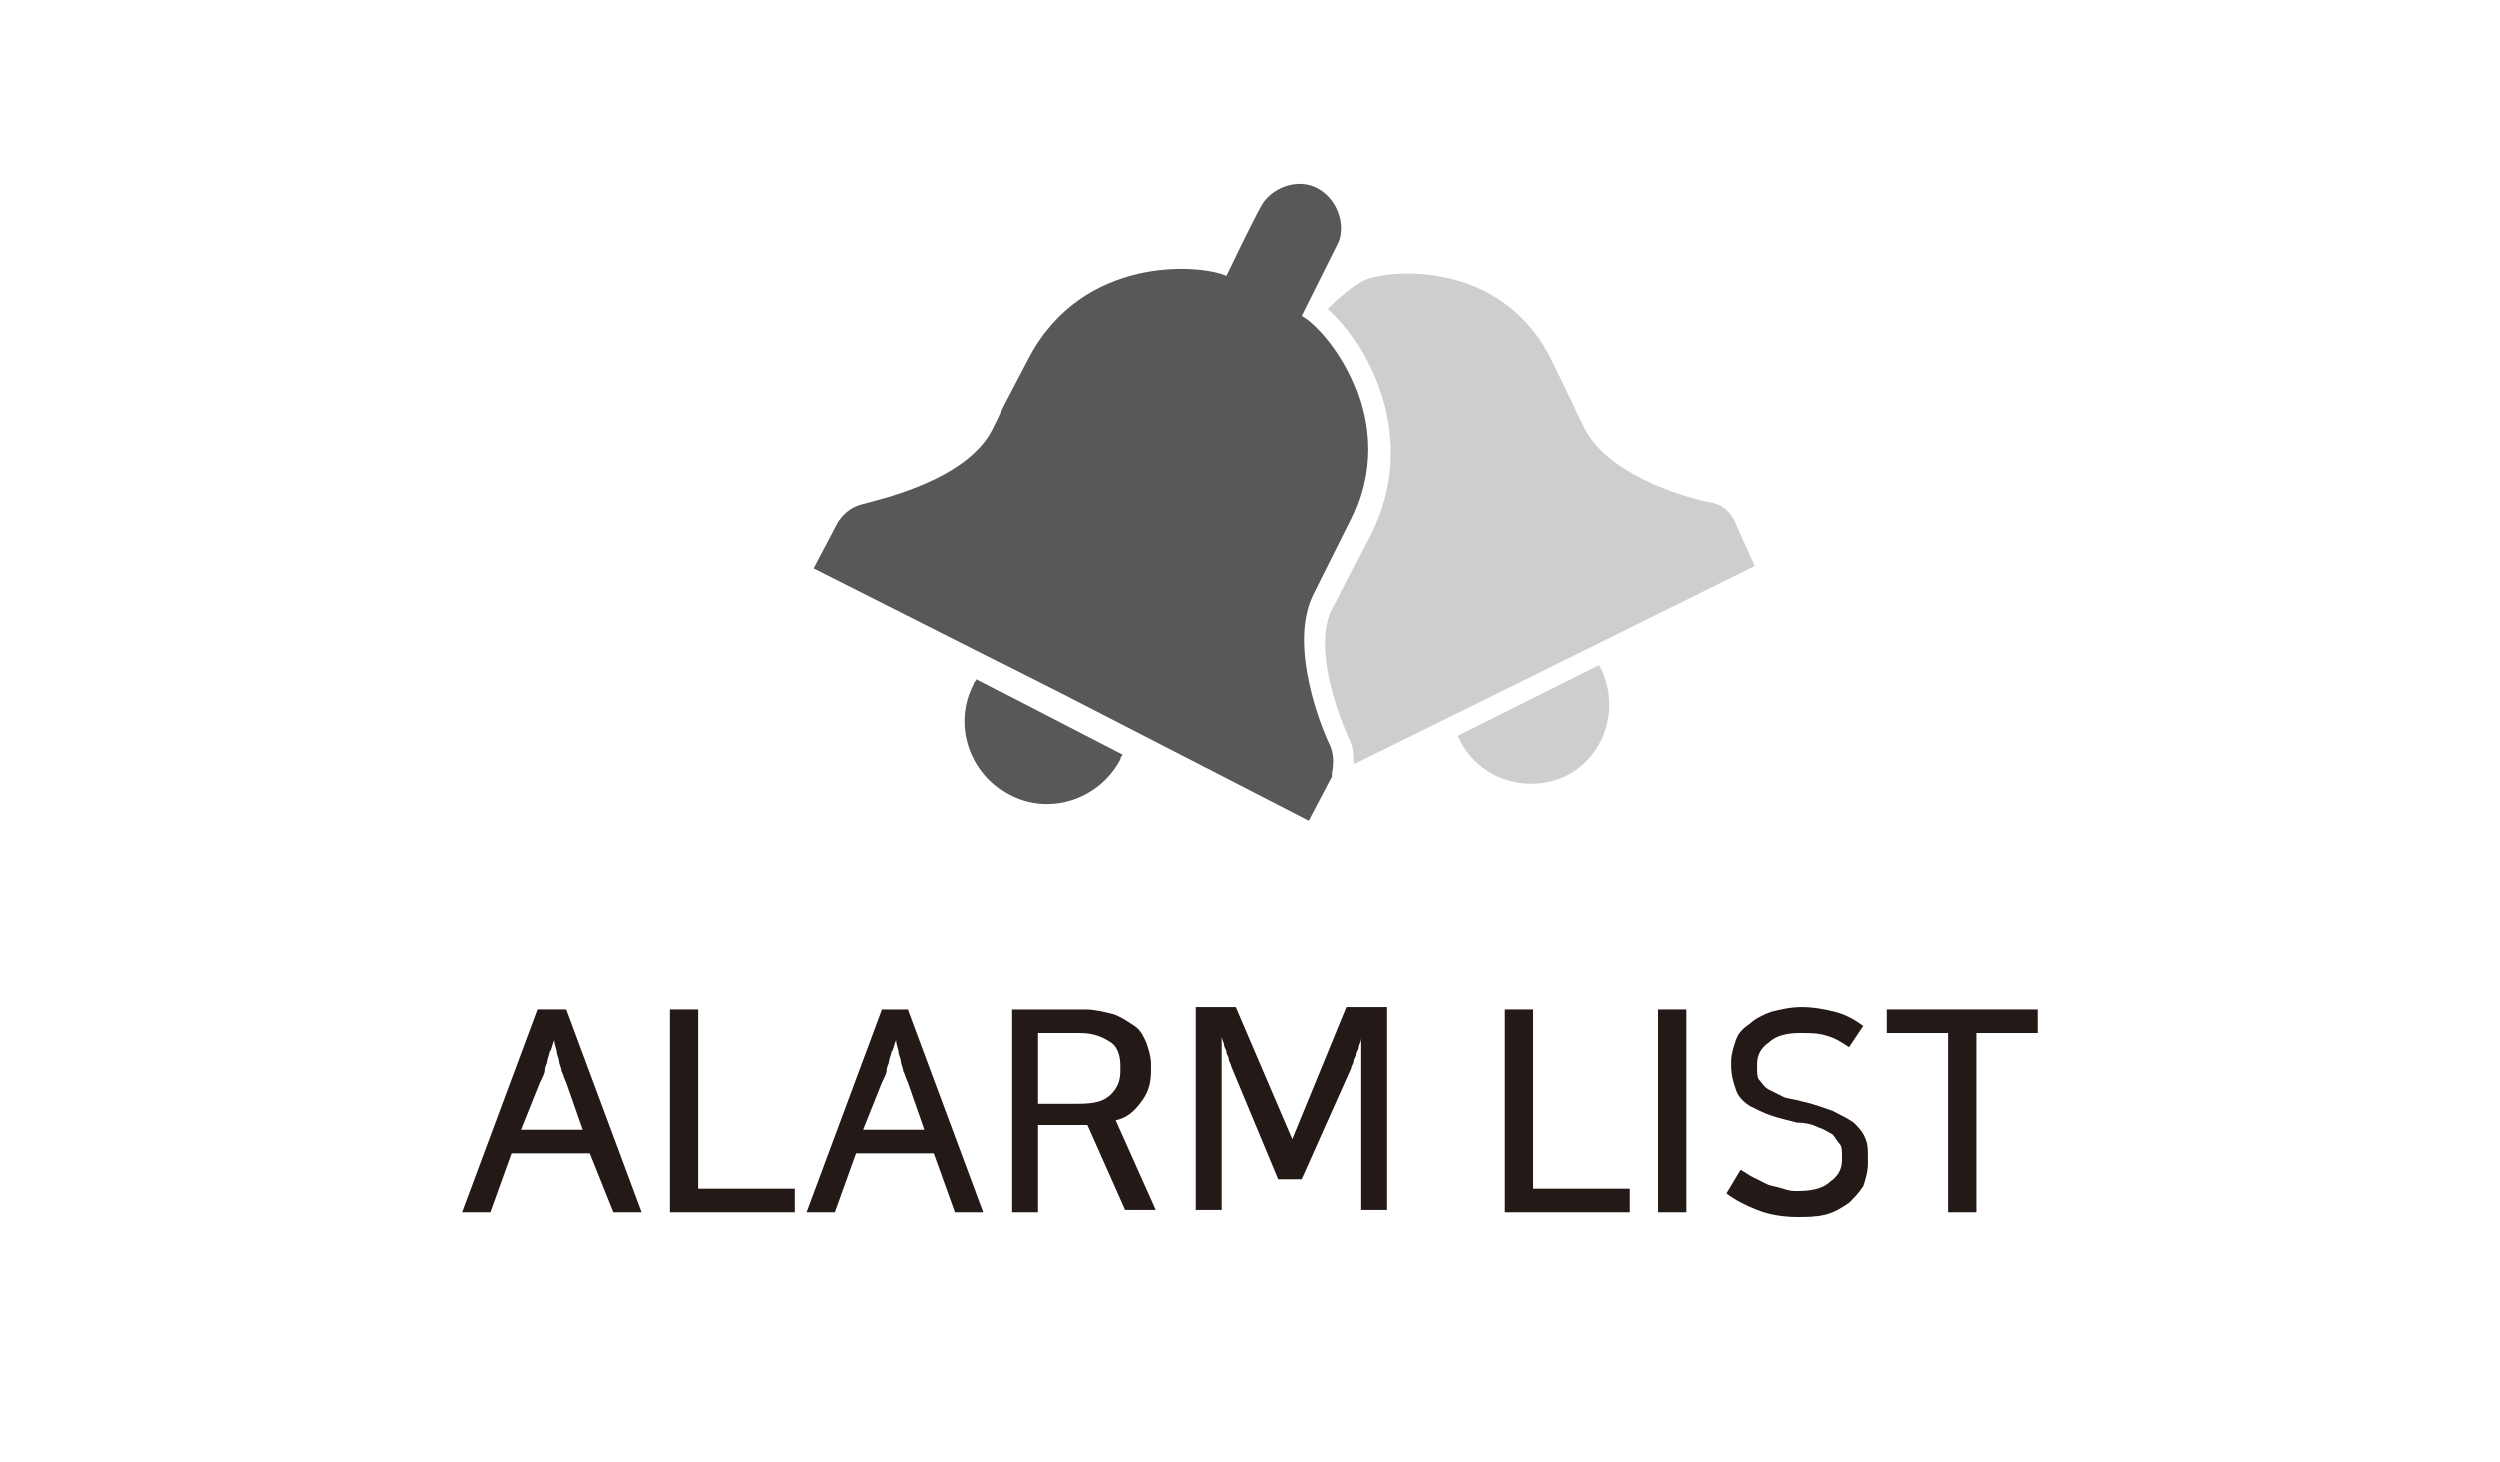 <?xml version="1.0" encoding="utf-8"?>
<!-- Generator: Adobe Illustrator 22.0.1, SVG Export Plug-In . SVG Version: 6.00 Build 0)  -->
<svg version="1.1" id="Layer_2_1_" xmlns="http://www.w3.org/2000/svg" xmlns:xlink="http://www.w3.org/1999/xlink" x="0px" y="0px"
	 viewBox="0 0 106 62" style="enable-background:new 0 0 106 62;" xml:space="preserve">
<style type="text/css">
	.st0{display:none;}
	.st1{display:inline;}
	.st2{fill:none;stroke:#000000;stroke-width:1.5;stroke-linecap:round;stroke-miterlimit:10;}
	.st3{fill:none;stroke:#000000;stroke-width:1.5;stroke-linecap:round;stroke-linejoin:round;stroke-miterlimit:10;}
	.st4{fill:#231916;}
	.st5{fill:#595857;}
	.st6{opacity:0.5;}
	.st7{fill:#9E9E9F;}
</style>
<g class="st0">
	<path class="st1" d="M26.7,49.8c0,0.1-0.1,0.2-0.2,0.2h-0.2c-0.1,0-0.2-0.1-0.2-0.2V39.7c0-0.1,0.1-0.2,0.2-0.2H27
		c0.1,0,0.2,0.1,0.2,0.2l4.1,9.8l4.1-9.8c0.1-0.1,0.1-0.2,0.2-0.2h0.7c0.1,0,0.2,0.1,0.2,0.2v10.1c0,0.1-0.1,0.2-0.2,0.2h-0.2
		C36,50,36,49.9,36,49.8v-9.9l-4.1,9.8c-0.1,0.1-0.1,0.2-0.2,0.2H31c-0.1,0-0.1-0.1-0.2-0.2l-4.1-9.8C26.7,39.9,26.7,49.8,26.7,49.8
		z"/>
	<path class="st1" d="M42.6,49.8c0,0.1-0.1,0.2-0.2,0.2h-0.2C42,50,42,49.9,42,49.8v-4.6l-3.8-5.5c-0.1-0.1,0-0.2,0.2-0.2h0.3
		c0.1,0,0.2,0.1,0.3,0.2l3.4,5l3.4-5c0.1-0.1,0.1-0.2,0.3-0.2h0.3c0.1,0,0.3,0.1,0.2,0.2l-3.8,5.5v4.6H42.6z"/>
	<path class="st1" d="M50.7,45.5h-2.4v4.3c0,0.1-0.1,0.2-0.2,0.2h-0.2c-0.1,0-0.2-0.1-0.2-0.2V39.7c0-0.1,0.1-0.2,0.2-0.2h2.8
		c2.3,0,3.3,1.4,3.3,3C53.9,44,53,45.5,50.7,45.5z M50.7,40h-2.4v4.9h2.4c1.7,0,2.7-1.1,2.7-2.5S52.4,40,50.7,40z"/>
	<path class="st1" d="M62.3,49.8c0,0.1,0,0.2-0.2,0.2h-0.2c-0.1,0-0.2-0.1-0.2-0.2L60.5,47h-5.9l-1.2,2.8c-0.1,0.1-0.1,0.2-0.2,0.2
		H53c-0.1,0-0.2-0.1-0.2-0.2L57,39.7c0.1-0.1,0.1-0.2,0.2-0.2H58c0.1,0,0.1,0.1,0.2,0.2L62.3,49.8z M54.9,46.5h5.4l-2.7-6.6
		L54.9,46.5z"/>
	<path class="st1" d="M67.9,44.9c-0.1,0-0.2-0.1-0.2-0.2v-0.1c0-0.1,0.1-0.2,0.2-0.2h3.7c0.1,0,0.2,0.1,0.2,0.2v4.6
		c0,0.7-2.1,1-3.3,1c-3.2,0-5.4-1.9-5.4-5.4c0-3.4,2.2-5.5,5.4-5.5c1,0,2.1,0.2,2.6,0.4c0.1,0.1,0.2,0.1,0.2,0.2v0.2
		c0,0.1-0.1,0.2-0.2,0.2c-0.7-0.3-1.6-0.5-2.6-0.4c-2.8,0.1-4.8,1.9-4.8,4.9s1.7,4.8,4.7,4.8c0.5,0,2.2-0.1,2.8-0.6v-4.2L67.9,44.9
		L67.9,44.9z"/>
	<path class="st1" d="M79.2,39.5c0.1,0,0.2,0.1,0.2,0.2v0.1c0,0.1-0.1,0.2-0.2,0.2h-4.7v4.3H79c0.1,0,0.2,0.1,0.2,0.2v0.1
		c0,0.1-0.1,0.2-0.2,0.2h-4.5v4.6h4.9c0.1,0,0.2,0.1,0.2,0.2v0.1c0,0.1-0.1,0.2-0.2,0.2h-5.2C74,50,74,50,74,49.8V39.7
		c0-0.1,0.1-0.2,0.2-0.2H79.2z"/>
	<path class="st1" d="M60.5,26.1c-0.2-3.1-2.3-5.7-5.2-6.7c1-0.7,1.7-2,1.7-3.3c0-2.3-1.8-4.1-4.1-4.1s-4.1,1.8-4.1,4.1
		c0,1.4,0.7,2.6,1.7,3.3c-2.9,0.9-5,3.5-5.2,6.7l0,0V32h15.3L60.5,26.1L60.5,26.1z"/>
</g>
<g class="st0">
	<path class="st1" d="M15.6,45.3l2.4,4.5c0.1,0.1,0.1,0.2-0.1,0.2h-0.3c-0.1,0-0.2-0.1-0.3-0.2L15,45.4c-0.2,0-0.5,0.1-0.8,0.1h-2.4
		v4.3c0,0.1-0.1,0.2-0.2,0.2h-0.2c-0.1,0-0.2-0.1-0.2-0.2V39.7c0-0.1,0.1-0.2,0.2-0.2h2.8c2.3,0,3.3,1.4,3.3,3
		C17.5,43.7,16.9,44.8,15.6,45.3z M14.2,40h-2.4v4.9h2.4c1.7,0,2.7-1.1,2.7-2.5S15.9,40,14.2,40z"/>
	<path class="st1" d="M24.6,39.5c0.1,0,0.2,0.1,0.2,0.2v0.1c0,0.1-0.1,0.2-0.2,0.2h-4.7v4.3h4.5c0.1,0,0.2,0.1,0.2,0.2v0.1
		c0,0.1-0.1,0.2-0.2,0.2h-4.5v4.6h4.9c0.1,0,0.2,0.1,0.2,0.2v0.1c0,0.1-0.1,0.2-0.2,0.2h-5.2c-0.1,0-0.2-0.1-0.2-0.2v-10
		c0-0.1,0.1-0.2,0.2-0.2C19.6,39.5,24.6,39.5,24.6,39.5z"/>
	<path class="st1" d="M33.9,49.9c-0.7,0.2-1.1,0.3-2.1,0.3c-3.2,0-5.4-1.9-5.4-5.4c0-3.4,2.2-5.5,5.4-5.5c0.6,0,1.7,0,2.1,0.2
		c0.1,0.1,0.2,0.1,0.2,0.2v0.1c0,0.1-0.1,0.2-0.2,0.2c-0.8-0.2-1.3-0.2-2.1-0.2c-2.8,0-4.8,1.9-4.8,4.9s1.7,4.8,4.7,4.8
		c0.7,0,1.7-0.1,2.2-0.3c0.1,0,0.2,0,0.2,0.2v0.1C34.1,49.8,34,49.8,33.9,49.9z"/>
	<path class="st1" d="M40.8,39.5c0.1,0,0.2,0.1,0.2,0.2v0.1c0,0.2,0,0.2-0.2,0.2h-4.7v4.3h4.5c0.1,0,0.2,0.1,0.2,0.2v0.1
		c0,0.1-0.1,0.2-0.2,0.2h-4.5v4.6H41c0.1,0,0.2,0.1,0.2,0.2v0.1c0,0.1-0.1,0.2-0.2,0.2h-5.2c-0.1,0-0.2-0.1-0.2-0.2v-10
		c0-0.1,0.1-0.2,0.2-0.2C35.8,39.5,40.8,39.5,40.8,39.5z"/>
	<path class="st1" d="M49.9,50c-0.1,0-0.2-0.1-0.3-0.2l-6-9.6v9.6c0,0.1-0.1,0.2-0.2,0.2h-0.2C43,50,43,49.9,43,49.8V39.7
		c0-0.1,0.1-0.2,0.2-0.2h0.5c0.1,0,0.2,0.1,0.2,0.2l6.1,9.6v-9.6c0-0.1,0.1-0.2,0.2-0.2h0.2c0.1,0,0.2,0.1,0.2,0.2v10.1
		c0,0.1-0.1,0.2-0.2,0.2C50.4,50,49.9,50,49.9,50z"/>
	<path class="st1" d="M51.6,40.1c-0.1,0-0.2-0.1-0.2-0.2v-0.1c0-0.1,0.1-0.2,0.2-0.2h6.9c0.1,0,0.2,0.1,0.2,0.2v0.1
		c0,0.1-0.1,0.2-0.2,0.2h-3.2v9.7c0,0.1-0.1,0.2-0.2,0.2H55c-0.1,0-0.2-0.1-0.2-0.2v-9.7H51.6z"/>
	<path class="st1" d="M65.8,50c-0.1,0-0.1-0.1-0.2-0.2l-3.9-10.1c-0.1-0.1,0-0.2,0.2-0.2h0.2c0.1,0,0.2,0.1,0.2,0.2l3.8,9.8l3.8-9.8
		c0.1-0.1,0.1-0.2,0.2-0.2h0.2c0.1,0,0.2,0.1,0.2,0.2l-3.9,10.1c-0.1,0.1-0.1,0.2-0.2,0.2C66.4,50,65.8,50,65.8,50z"/>
	<path class="st1" d="M72.3,49.8c0,0.1,0,0.2-0.1,0.2h-0.3c-0.1,0-0.2-0.1-0.2-0.2V39.7c0-0.1,0.1-0.2,0.2-0.2h0.2
		c0.1,0,0.2,0.1,0.2,0.2C72.3,39.7,72.3,49.8,72.3,49.8z"/>
	<path class="st1" d="M79.6,39.5c0.1,0,0.2,0.1,0.2,0.2v0.1c0,0.1-0.1,0.2-0.2,0.2h-4.7v4.3h4.5c0.1,0,0.2,0.1,0.2,0.2v0.1
		c0,0.1-0.1,0.2-0.2,0.2h-4.5v4.6h4.9c0.1,0,0.2,0.1,0.2,0.2v0.1c0,0.1-0.1,0.2-0.2,0.2h-5.2c-0.1,0-0.2-0.1-0.2-0.2v-10
		c0-0.1,0.1-0.2,0.2-0.2C74.6,39.5,79.6,39.5,79.6,39.5z"/>
	<path class="st1" d="M87.5,40.1l-2.8,9.7c0,0.1-0.1,0.2-0.2,0.2h-0.6c-0.1,0-0.2-0.1-0.2-0.2l-3.1-10.1c0-0.1,0-0.2,0.2-0.2H81
		c0.1,0,0.2,0.1,0.2,0.2l3,9.8l2.9-9.8c0-0.1,0.1-0.2,0.2-0.2h0.4c0.1,0,0.2,0.1,0.2,0.2l2.9,9.8l3-9.8c0-0.1,0.1-0.2,0.2-0.2h0.2
		c0.1,0,0.2,0.1,0.2,0.2l-3.1,10.1c0,0.1-0.1,0.2-0.2,0.2h-0.6c-0.1,0-0.2-0.1-0.2-0.2L87.5,40.1z"/>
	<g class="st1">
		<g>
			<path d="M52.8,13.5c4.7,0,8.5,3.8,8.5,8.5s-3.8,8.5-8.5,8.5s-8.5-3.8-8.5-8.5S48.2,13.5,52.8,13.5 M52.8,12c-5.5,0-10,4.5-10,10
				s4.5,10,10,10s10-4.5,10-10S58.4,12,52.8,12L52.8,12z"/>
		</g>
		<g>
			<line class="st2" x1="52.8" y1="13" x2="52.8" y2="16"/>
		</g>
		<g>
			<line class="st2" x1="43.8" y1="22" x2="46.8" y2="22"/>
		</g>
		<g>
			<line class="st2" x1="52.8" y1="31" x2="52.8" y2="28"/>
		</g>
		<g>
			<line class="st2" x1="61.8" y1="22" x2="58.8" y2="22"/>
		</g>
		<polyline class="st3" points="49.9,19.1 52.8,22 57.8,17 		"/>
	</g>
</g>
<g class="st0">
	<g class="st1">
		<path d="M9.3,45.5H6.9v4.3c0,0.1-0.1,0.2-0.2,0.2H6.5c-0.1,0-0.2-0.1-0.2-0.2V39.7c0-0.1,0.1-0.2,0.2-0.2h2.8c2.3,0,3.3,1.4,3.3,3
			C12.6,44,11.6,45.5,9.3,45.5z M9.3,40H6.9v4.9h2.4c1.7,0,2.7-1.1,2.7-2.5S11,40,9.3,40z"/>
		<path d="M18.2,45.3l2.4,4.5c0.1,0.1,0.1,0.2-0.1,0.2h-0.3c-0.1,0-0.2-0.1-0.3-0.2l-2.3-4.4c-0.2,0-0.5,0.1-0.8,0.1h-2.4v4.3
			c0,0.1-0.1,0.2-0.2,0.2H14c-0.1,0-0.2-0.1-0.2-0.2V39.7c0-0.1,0.1-0.2,0.2-0.2h2.8c2.3,0,3.3,1.4,3.3,3
			C20,43.7,19.5,44.8,18.2,45.3z M16.8,40h-2.4v4.9h2.4c1.7,0,2.7-1.1,2.7-2.5S18.5,40,16.8,40z"/>
		<path d="M26,50.2c-3.5,0-4.7-2.9-4.7-5.4s1.2-5.4,4.7-5.4s4.7,2.9,4.7,5.4S29.5,50.2,26,50.2z M26,39.9c-3,0-4.1,2.7-4.1,4.9
			s1.1,4.9,4.1,4.9s4.1-2.7,4.1-4.9C30.1,42.5,29,39.9,26,39.9z"/>
		<path d="M32.4,50c-0.1,0-0.2-0.1-0.2-0.2V39.7c0-0.1,0.1-0.2,0.2-0.2h2.3c3.7,0,5.3,2,5.3,5.2c0,3.5-2.1,5.2-6.2,5.2L32.4,50
			L32.4,50z M34.7,40.1h-1.9v9.4h1.1c3.8,0,5.6-1.6,5.6-4.7C39.5,41.6,38,40.1,34.7,40.1z"/>
		<path d="M48.9,39.7c0-0.1,0.1-0.2,0.2-0.2h0.2c0.1,0,0.2,0.1,0.2,0.2v6.7c0,2.6-1.7,3.8-3.8,3.8s-3.8-1.3-3.8-3.8v-6.7
			c0-0.1,0.1-0.2,0.2-0.2h0.2c0.1,0,0.2,0.1,0.2,0.2v6.7c0,2.1,1.4,3.2,3.2,3.2s3.2-1.1,3.2-3.2C48.9,46.4,48.9,39.7,48.9,39.7z"/>
		<path d="M58.6,49.9c-0.7,0.2-1.1,0.3-2.1,0.3c-3.2,0-5.4-1.9-5.4-5.4c0-3.4,2.2-5.5,5.4-5.5c0.6,0,1.7,0,2.1,0.2
			c0.1,0.1,0.2,0.1,0.2,0.2v0.1c0,0.1-0.1,0.2-0.2,0.2c-0.8-0.2-1.3-0.2-2.1-0.2c-2.8,0-4.8,1.9-4.8,4.9s1.7,4.8,4.7,4.8
			c0.7,0,1.7-0.1,2.2-0.3c0.1,0,0.2,0,0.2,0.2v0.1C58.8,49.8,58.7,49.8,58.6,49.9z"/>
		<path d="M59.3,40.1c-0.1,0-0.2-0.1-0.2-0.2v-0.1c0-0.1,0.1-0.2,0.2-0.2h6.9c0.1,0,0.2,0.1,0.2,0.2v0.1c0,0.1-0.1,0.2-0.2,0.2H63
			v9.7c0,0.1-0.1,0.2-0.2,0.2h-0.2c-0.1,0-0.2-0.1-0.2-0.2v-9.7H59.3z"/>
		<path d="M71.2,49.8c0,0.1-0.1,0.2-0.2,0.2h-0.2c-0.1,0-0.2-0.1-0.2-0.2V39.7c0-0.1,0.1-0.2,0.2-0.2h0.7c0.1,0,0.2,0.1,0.2,0.2
			l4.1,9.8l4.1-9.8c0.1-0.1,0.1-0.2,0.2-0.2h0.7c0.1,0,0.2,0.1,0.2,0.2v10.1c0,0.1-0.1,0.2-0.2,0.2h-0.2c-0.1,0-0.2-0.1-0.2-0.2
			v-9.9l-4.1,9.8c-0.1,0.1-0.1,0.2-0.2,0.2h-0.7c-0.1,0-0.1-0.1-0.2-0.2l-4.1-9.8L71.2,49.8L71.2,49.8z"/>
		<path d="M92,49.8c0,0.1,0,0.2-0.2,0.2h-0.2c-0.1,0-0.2-0.1-0.2-0.2L90.2,47h-5.9l-1.2,2.8c0,0.1,0,0.2-0.1,0.2h-0.2
			c-0.1,0-0.2-0.1-0.2-0.2l4.1-10.1c0.1-0.1,0.1-0.2,0.2-0.2h0.8c0.1,0,0.1,0.1,0.2,0.2L92,49.8z M84.6,46.5H90l-2.7-6.6L84.6,46.5z
			"/>
		<path d="M96.1,45.5h-2.4v4.3c0,0.1-0.1,0.2-0.2,0.2h-0.2c-0.1,0-0.2-0.1-0.2-0.2V39.7c0-0.1,0.1-0.2,0.2-0.2h2.8
			c2.3,0,3.3,1.4,3.3,3C99.4,44,98.4,45.5,96.1,45.5z M96.1,40h-2.4v4.9h2.4c1.7,0,2.7-1.1,2.7-2.5S97.8,40,96.1,40z"/>
	</g>
	<g class="st1">
		<path d="M52.4,12c-4.1,0-7.5,3.4-7.5,7.5S52.4,32,52.4,32s7.5-8.4,7.5-12.5S56.5,12,52.4,12z M52.4,25c-3,0-5.5-2.5-5.5-5.5
			s2.5-5.5,5.5-5.5s5.5,2.5,5.5,5.5S55.4,25,52.4,25z"/>
		<circle cx="52.4" cy="19.5" r="2.5"/>
	</g>
</g>
<g class="st0">
	<g class="st1">
		<path d="M44.2,40.9v9c0,0.1-0.1,0.2-0.2,0.2h-1.3c-0.1,0-0.2-0.1-0.2-0.2v-9h-2.7c-0.1,0-0.2-0.1-0.2-0.2v-1.1
			c0-0.1,0.1-0.2,0.2-0.2h7.1c0.1,0,0.2,0.1,0.2,0.2v1.1c0,0.1-0.1,0.2-0.2,0.2H44.2z"/>
		<path d="M52.7,50.3c-3.3,0-4.7-2.6-4.7-5.6s1.5-5.6,4.7-5.6s4.8,2.6,4.7,5.6c0,1.7-0.4,3-1.2,4C55.4,49.8,54.2,50.3,52.7,50.3z
			 M49.6,44.8c0,1.9,0.9,4.1,3.1,4.1s3.1-2.1,3.1-4.1c0-1.9-0.9-4-3.1-4C50.5,40.7,49.6,42.8,49.6,44.8z"/>
		<path d="M61.2,45.8v4.1c0,0.1-0.1,0.2-0.2,0.2h-1.3c-0.1,0-0.2-0.1-0.2-0.2V39.6c0-0.1,0.1-0.2,0.2-0.2h2.9c2.1,0,3.4,1,3.4,3.1
			s-1.5,3.2-3.5,3.2h-1.3V45.8z M61.2,40.9v3.4h1.1c1.3,0,2.1-0.5,2.1-1.7c0-1.1-0.6-1.6-1.6-1.6h-1.6C61.2,41,61.2,40.9,61.2,40.9z
			"/>
	</g>
	<g class="st1">
		<polygon points="48.3,32 54.3,26.1 52.9,24.8 45.7,32 		"/>
		<polygon points="57.5,32 51.6,26.1 52.9,24.8 60.2,32 		"/>
	</g>
	<g class="st1">
		<polygon points="48.3,25.6 54.3,19.7 52.9,18.4 45.7,25.6 		"/>
		<polygon points="57.5,25.6 51.6,19.7 52.9,18.4 60.2,25.6 		"/>
	</g>
	<g class="st1">
		<polygon points="48.3,19.3 54.3,13.3 52.9,12 45.7,19.3 		"/>
		<polygon points="57.5,19.3 51.6,13.3 52.9,12 60.2,19.3 		"/>
	</g>
</g>
<g>
	<g>
		<path class="st4" d="M27.2,51.4h-1.2L25,48.9h-3.3l-0.9,2.5h-1.2l3.2-8.6H24L27.2,51.4z M22.1,47.9h2.6l-0.7-2
			c-0.1-0.2-0.1-0.3-0.2-0.5c0-0.1-0.1-0.3-0.1-0.4c0-0.1-0.1-0.3-0.1-0.4c0-0.1-0.1-0.3-0.1-0.5c-0.1,0.2-0.1,0.4-0.2,0.5
			c0,0.1-0.1,0.3-0.1,0.4c0,0.1-0.1,0.2-0.1,0.4c0,0.1-0.1,0.3-0.2,0.5L22.1,47.9z"/>
		<path class="st4" d="M29.6,42.8v7.6h4.1v1h-5.3v-8.6H29.6z"/>
		<path class="st4" d="M41.7,51.4h-1.2l-0.9-2.5h-3.3l-0.9,2.5h-1.2l3.2-8.6h1.1L41.7,51.4z M36.6,47.9h2.6l-0.7-2
			c-0.1-0.2-0.1-0.3-0.2-0.5c0-0.1-0.1-0.3-0.1-0.4c0-0.1-0.1-0.3-0.1-0.4c0-0.1-0.1-0.3-0.1-0.5c-0.1,0.2-0.1,0.4-0.2,0.5
			c0,0.1-0.1,0.3-0.1,0.4c0,0.1-0.1,0.2-0.1,0.4c0,0.1-0.1,0.3-0.2,0.5L36.6,47.9z"/>
		<path class="st4" d="M44.1,51.4h-1.2v-8.6h3.1c0.4,0,0.8,0.1,1.2,0.2c0.3,0.1,0.6,0.3,0.9,0.5s0.4,0.5,0.5,0.7
			c0.1,0.3,0.2,0.6,0.2,0.9v0.3c0,0.5-0.1,0.9-0.4,1.3c-0.3,0.4-0.6,0.7-1.1,0.8l1.7,3.8h-1.3l-1.6-3.6h-2.1V51.4z M44.1,46.8h1.6
			c0.7,0,1.1-0.1,1.4-0.4c0.3-0.3,0.4-0.6,0.4-1v-0.2c0-0.4-0.1-0.8-0.4-1c-0.3-0.2-0.7-0.4-1.3-0.4h-1.8V46.8z"/>
		<path class="st4" d="M52.2,45.2c0-0.1-0.1-0.2-0.1-0.3c0-0.1-0.1-0.2-0.1-0.3c0-0.1-0.1-0.2-0.1-0.3c0-0.1-0.1-0.2-0.1-0.4v7.4
			h-1.1v-8.6h1.7l2.4,5.6l2.3-5.6h1.7v8.6h-1.1V44c0,0.2-0.1,0.3-0.1,0.4c0,0.1-0.1,0.2-0.1,0.3c0,0.1-0.1,0.2-0.1,0.3
			c0,0.1-0.1,0.2-0.1,0.3L55.2,50h-1L52.2,45.2z"/>
		<path class="st4" d="M65,42.8v7.6h4.1v1h-5.3v-8.6H65z"/>
		<path class="st4" d="M71.5,42.8v8.6h-1.2v-8.6H71.5z"/>
		<path class="st4" d="M76.2,50.5c0.6,0,1.1-0.1,1.4-0.4c0.3-0.2,0.5-0.5,0.5-0.9V49c0-0.2,0-0.4-0.1-0.5c-0.1-0.1-0.2-0.3-0.3-0.4
			c-0.2-0.1-0.3-0.2-0.6-0.3c-0.2-0.1-0.5-0.2-0.9-0.2c-0.4-0.1-0.8-0.2-1.1-0.3s-0.7-0.3-0.9-0.4c-0.3-0.2-0.5-0.4-0.6-0.7
			c-0.1-0.3-0.2-0.6-0.2-1V45c0-0.3,0.1-0.6,0.2-0.9c0.1-0.3,0.3-0.5,0.6-0.7c0.2-0.2,0.6-0.4,0.9-0.5c0.4-0.1,0.8-0.2,1.3-0.2
			c0.5,0,1,0.1,1.4,0.2c0.4,0.1,0.8,0.3,1.2,0.6l-0.6,0.9c-0.3-0.2-0.6-0.4-1-0.5c-0.3-0.1-0.7-0.1-1.1-0.1c-0.5,0-1,0.1-1.3,0.4
			c-0.3,0.2-0.5,0.5-0.5,0.9v0.2c0,0.2,0,0.4,0.1,0.5c0.1,0.1,0.2,0.3,0.4,0.4c0.2,0.1,0.4,0.2,0.6,0.3c0.2,0.1,0.5,0.1,0.8,0.2
			c0.5,0.1,1,0.3,1.3,0.4c0.4,0.2,0.6,0.3,0.9,0.5c0.2,0.2,0.4,0.4,0.5,0.7c0.1,0.2,0.1,0.5,0.1,0.8v0.2c0,0.4-0.1,0.7-0.2,1
			c-0.2,0.3-0.4,0.5-0.6,0.7c-0.3,0.2-0.6,0.4-1,0.5c-0.4,0.1-0.8,0.1-1.2,0.1c-0.6,0-1.2-0.1-1.7-0.3c-0.5-0.2-0.9-0.4-1.3-0.7
			l0.6-1c0.2,0.1,0.3,0.2,0.5,0.3s0.4,0.2,0.6,0.3c0.2,0.1,0.4,0.1,0.7,0.2S76,50.5,76.2,50.5z"/>
		<path class="st4" d="M82.6,51.4v-7.6H80v-1h6.4v1h-2.6v7.6H82.6z"/>
	</g>
	<path class="st5" d="M41.4,28.8c0,0.1-0.1,0.1-0.1,0.2c-0.9,1.7-0.2,3.8,1.5,4.7c1.7,0.9,3.8,0.2,4.7-1.5c0-0.1,0.1-0.2,0.1-0.2
		L41.4,28.8z"/>
	<path class="st5" d="M56.4,31.6c-0.3-0.6-1.8-4.2-0.7-6.4c0.9-1.8-0.4,0.8,1.5-3c2.3-4.4-1-8.3-2-8.8c0,0,1.1-2.2,1.5-3
		c0.4-0.7,0.1-1.9-0.8-2.4c-0.9-0.5-2,0-2.4,0.7c-0.4,0.7-1.5,3-1.5,3c-1.1-0.5-6.1-0.9-8.4,3.5c-2,3.8-0.6,1.2-1.5,3
		c-1.1,2.2-4.9,3-5.6,3.2c-0.7,0.2-1,0.8-1,0.8l-1,1.9L45,29.4l10.5,5.4l1-1.9C56.4,32.9,56.7,32.3,56.4,31.6z"/>
	<g class="st6">
		<path class="st7" d="M61.8,31.2c0,0.1,0.1,0.1,0.1,0.2c0.8,1.6,2.8,2.3,4.5,1.5c1.6-0.8,2.3-2.8,1.5-4.5c0-0.1-0.1-0.1-0.1-0.2
			L61.8,31.2z"/>
		<path class="st7" d="M73.5,22c0,0-0.3-0.6-1-0.7c-0.6-0.1-4.2-1-5.3-3.1c-0.9-1.8,0.4,0.8-1.4-2.9c-2.1-4.3-6.9-3.9-8-3.4
			c-0.4,0.2-1.1,0.8-1.5,1.2l0,0c1.7,1.5,3.9,5.5,1.8,9.6c-1.1,2.1-1.1,2.2-1.2,2.3l0,0c0,0,0,0.1-0.4,0.8c-0.7,1.3-0.1,3.7,0.7,5.5
			c0.2,0.4,0.2,0.7,0.2,1.1l6.9-3.4l10.1-5L73.5,22z"/>
	</g>
</g>
</svg>
